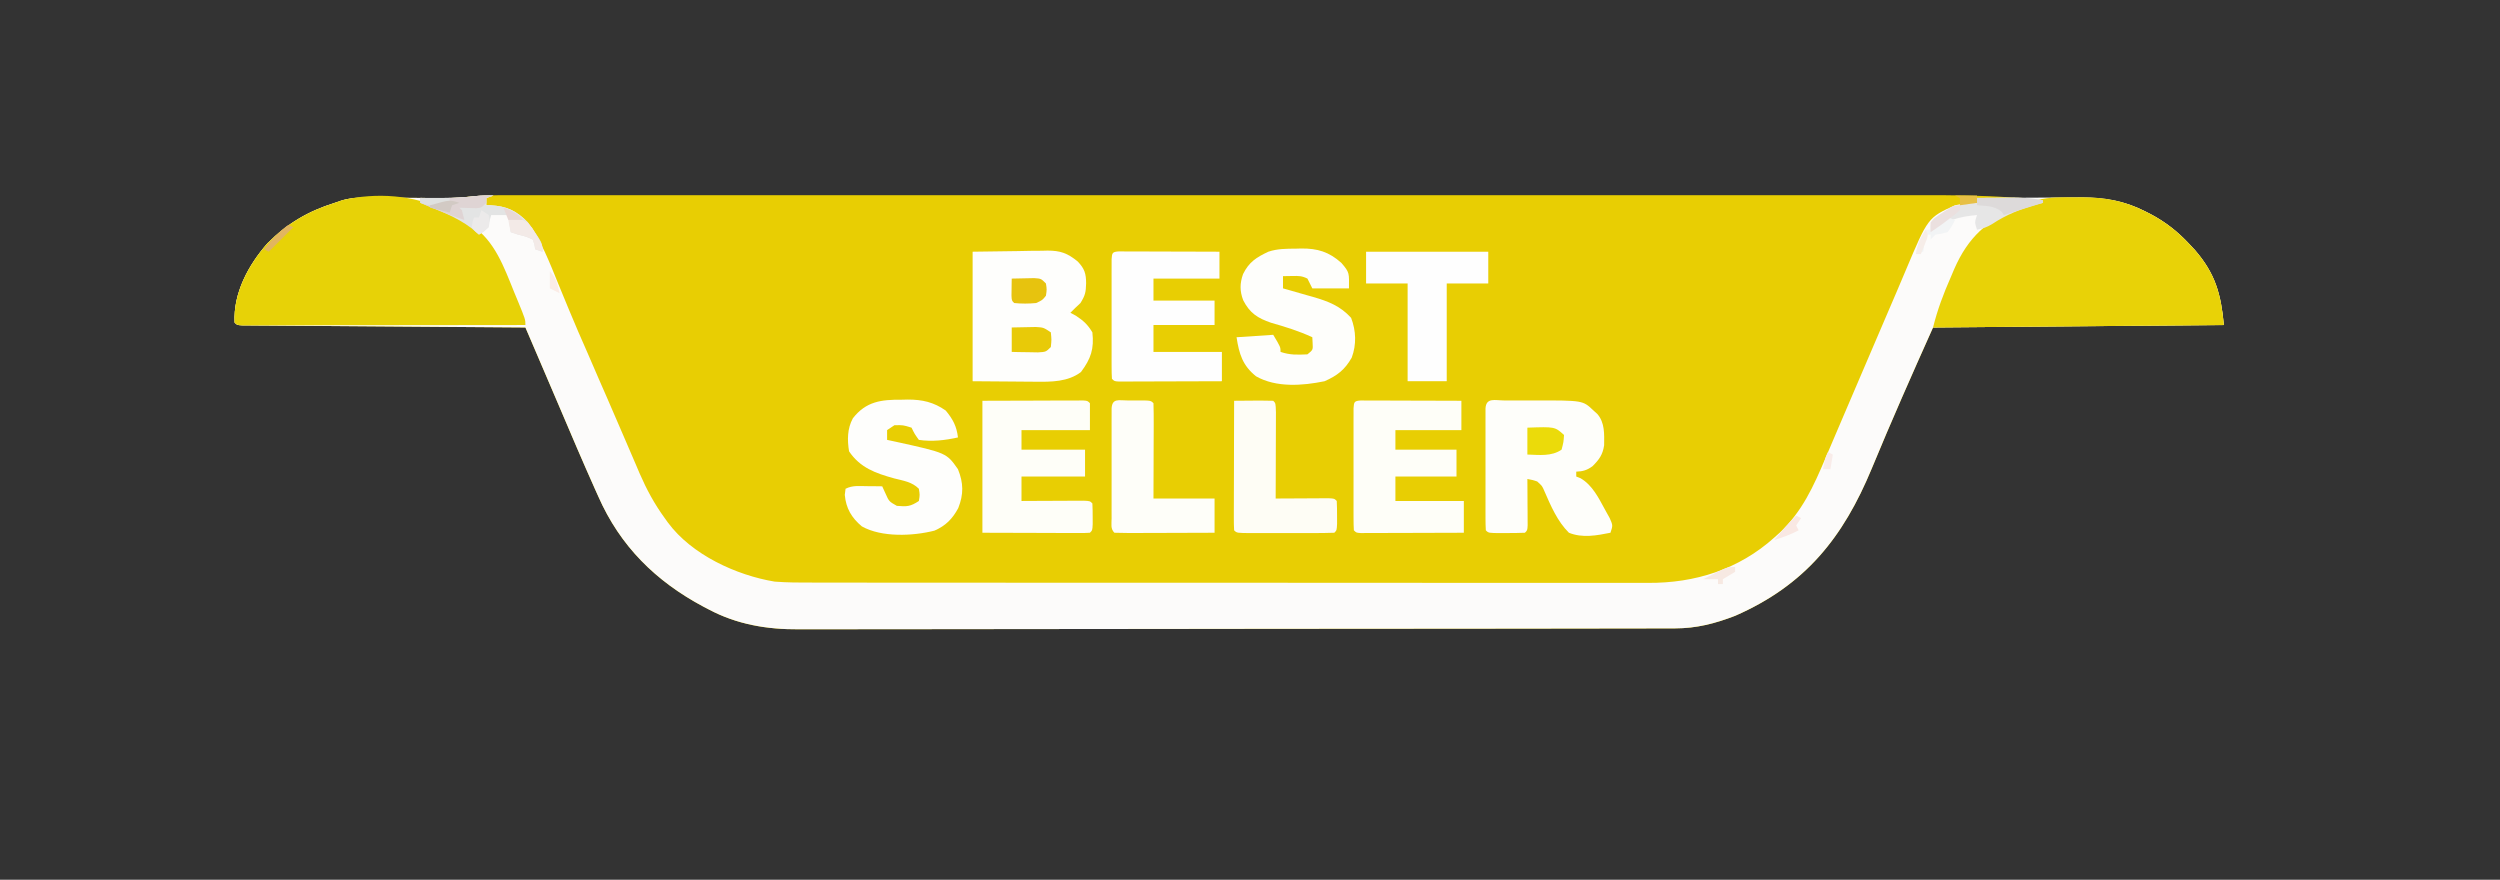 <?xml version="1.0" encoding="UTF-8"?>
<svg version="1.1" xmlns="http://www.w3.org/2000/svg" width="1023" height="360">
<rect width="100%" height="100%" fill="#333333" stroke="none"/>
<path d="M0 0 C1.56 -0.002 1.56 -0.002 3.151 -0.004 C6.628 -0.008 10.104 -0.005 13.581 -0.001 C16.102 -0.002 18.623 -0.004 21.144 -0.006 C26.621 -0.009 32.099 -0.009 37.576 -0.007 C45.722 -0.003 53.867 -0.005 62.013 -0.008 C76.564 -0.013 91.115 -0.013 105.666 -0.01 C118.405 -0.007 131.143 -0.007 143.881 -0.008 C144.727 -0.008 145.572 -0.008 146.443 -0.008 C149.874 -0.009 153.306 -0.009 156.737 -0.009 C188.929 -0.012 221.12 -0.009 253.311 -0.004 C281.891 0.001 310.471 0 339.051 -0.005 C371.174 -0.01 403.296 -0.012 435.418 -0.009 C438.846 -0.009 442.273 -0.008 445.7 -0.008 C446.966 -0.008 446.966 -0.008 448.257 -0.008 C460.981 -0.007 473.704 -0.008 486.428 -0.01 C500.905 -0.013 515.383 -0.013 529.861 -0.007 C537.956 -0.004 546.05 -0.004 554.145 -0.008 C560.201 -0.01 566.257 -0.008 572.312 -0.003 C574.754 -0.002 577.195 -0.002 579.637 -0.005 C591.435 -0.016 603.166 0.077 614.938 0.904 C619.055 1.179 623.136 1.226 627.259 1.153 C628.758 1.141 630.257 1.128 631.755 1.116 C634.024 1.091 636.292 1.063 638.56 1.03 C650.104 0.874 659.759 1.374 670.197 6.688 C670.888 7.039 671.579 7.39 672.29 7.751 C678.481 11.025 683.481 14.987 688.259 20.126 C688.987 20.908 689.716 21.691 690.466 22.497 C698.746 32.098 701.11 40.48 702.259 53.126 C662.989 53.456 623.719 53.786 583.259 54.126 C574.676 73.272 566.207 92.418 558.196 111.803 C546.501 140.049 531.044 159.518 502.259 172.126 C494.039 175.289 486.491 177.246 477.644 177.26 C476.68 177.264 476.68 177.264 475.697 177.267 C473.548 177.274 471.399 177.273 469.25 177.273 C467.692 177.276 466.135 177.28 464.577 177.284 C460.298 177.294 456.02 177.298 451.741 177.301 C447.125 177.304 442.509 177.314 437.894 177.323 C426.747 177.343 415.601 177.353 404.455 177.361 C399.202 177.366 393.95 177.371 388.697 177.376 C371.23 177.393 353.764 177.408 336.297 177.415 C331.766 177.417 327.235 177.419 322.704 177.421 C321.578 177.421 320.452 177.422 319.292 177.422 C301.057 177.431 282.822 177.456 264.587 177.489 C245.855 177.522 227.122 177.54 208.39 177.543 C197.877 177.545 187.364 177.554 176.851 177.579 C167.896 177.601 158.941 177.609 149.986 177.599 C145.421 177.595 140.857 177.597 136.292 177.616 C132.104 177.634 127.916 177.633 123.728 177.617 C122.221 177.615 120.715 177.619 119.209 177.631 C106.148 177.728 93.782 175.662 82.134 169.438 C81.475 169.095 80.816 168.752 80.137 168.398 C60.571 157.96 46.046 143.629 37.072 123.251 C36.377 121.705 36.377 121.705 35.669 120.129 C30.713 109.035 25.946 97.858 21.197 86.675 C18.438 80.189 15.657 73.713 12.88 67.235 C12.603 66.59 12.327 65.944 12.041 65.279 C10.448 61.561 8.854 57.843 7.259 54.126 C6.652 54.122 6.045 54.117 5.419 54.113 C-9.336 54.01 -24.09 53.901 -38.845 53.787 C-45.98 53.731 -53.115 53.678 -60.25 53.629 C-67.13 53.581 -74.009 53.529 -80.888 53.473 C-83.52 53.452 -86.151 53.434 -88.782 53.417 C-92.453 53.393 -96.124 53.363 -99.795 53.331 C-100.895 53.325 -101.995 53.32 -103.128 53.314 C-104.619 53.299 -104.619 53.299 -106.141 53.284 C-107.01 53.278 -107.879 53.271 -108.775 53.265 C-110.741 53.126 -110.741 53.126 -111.741 52.126 C-112.346 40.044 -106.038 28.47 -98.28 19.661 C-90.164 11.557 -81.656 6.545 -70.741 3.126 C-69.723 2.779 -68.704 2.432 -67.655 2.075 C-63.113 0.79 -58.691 0.893 -54.003 0.966 C-53.082 0.971 -52.161 0.976 -51.212 0.981 C-48.284 0.999 -45.356 1.03 -42.428 1.063 C-39.511 1.091 -36.594 1.116 -33.677 1.135 C-31.868 1.147 -30.059 1.164 -28.25 1.188 C-24.156 1.22 -20.17 1.106 -16.101 0.629 C-10.722 0.071 -5.405 -0.013 0 0 Z " fill="#E8CE03" transform="translate(207.741,79.874)"/>
<path d="M0 0 C-0.99 0.33 -1.98 0.66 -3 1 C-3 1.99 -3 2.98 -3 4 C-2.443 4.003 -1.886 4.005 -1.312 4.008 C5.362 4.346 9.301 6.289 14 11 C19.551 18.625 22.907 27.453 26.438 36.125 C27.295 38.206 28.155 40.285 29.016 42.364 C29.577 43.721 30.137 45.078 30.696 46.435 C33.251 52.633 35.919 58.776 38.633 64.906 C40.115 68.26 41.557 71.63 43 75 C44.162 77.669 45.331 80.334 46.5 83 C49.089 88.901 51.645 94.816 54.168 100.745 C55.541 103.959 56.926 107.167 58.312 110.375 C59.004 112.003 59.004 112.003 59.709 113.664 C62.574 120.262 65.761 126.187 70 132 C70.439 132.614 70.879 133.227 71.332 133.859 C81.09 147.043 99.347 155.405 115 158 C120.184 158.395 125.351 158.411 130.547 158.388 C132.078 158.392 133.609 158.397 135.139 158.404 C139.311 158.418 143.483 158.414 147.654 158.407 C152.167 158.402 156.68 158.415 161.193 158.425 C170.02 158.442 178.847 158.443 187.674 158.438 C194.852 158.434 202.031 158.435 209.209 158.44 C210.232 158.441 211.256 158.442 212.311 158.443 C214.39 158.444 216.47 158.446 218.55 158.447 C238.031 158.461 257.512 158.456 276.993 158.444 C294.794 158.434 312.595 158.447 330.396 158.471 C348.7 158.495 367.003 158.505 385.306 158.498 C395.572 158.495 405.838 158.497 416.104 158.515 C424.843 158.529 433.581 158.53 442.32 158.513 C446.774 158.504 451.227 158.502 455.681 158.517 C459.767 158.531 463.852 158.526 467.939 158.507 C469.408 158.503 470.876 158.506 472.345 158.517 C491.578 158.644 509.485 153.02 524 140 C524.771 139.31 525.542 138.621 526.336 137.91 C535.441 129.304 540.116 118.98 544.938 107.562 C545.494 106.26 546.051 104.958 546.608 103.656 C547.793 100.889 548.973 98.119 550.15 95.349 C552.044 90.892 553.952 86.442 555.863 81.992 C560.883 70.301 565.887 58.602 570.89 46.904 C571.952 44.425 573.016 41.949 574.082 39.473 C575.367 36.487 576.633 33.495 577.887 30.496 C586.931 9.028 586.931 9.028 598 4 C601.097 3.296 603.803 3.101 607 3 C607 2.34 607 1.68 607 1 C614.241 0.949 621.481 0.914 628.722 0.89 C631.183 0.88 633.644 0.866 636.104 0.849 C639.652 0.825 643.199 0.813 646.746 0.805 C647.837 0.794 648.928 0.784 650.052 0.773 C659.558 0.772 667.459 2.245 675.938 6.562 C676.628 6.913 677.319 7.264 678.031 7.625 C684.222 10.899 689.222 14.862 694 20 C694.728 20.782 695.457 21.565 696.207 22.371 C704.487 31.972 706.85 40.354 708 53 C668.73 53.33 629.46 53.66 589 54 C580.417 73.147 571.948 92.292 563.937 111.677 C552.242 139.924 536.785 159.392 508 172 C499.78 175.163 492.232 177.12 483.385 177.134 C482.421 177.138 482.421 177.138 481.438 177.141 C479.289 177.148 477.14 177.148 474.991 177.147 C473.433 177.15 471.876 177.154 470.318 177.158 C466.039 177.168 461.76 177.172 457.482 177.175 C452.866 177.179 448.25 177.188 443.634 177.197 C432.488 177.217 421.342 177.227 410.195 177.236 C404.943 177.24 399.69 177.245 394.438 177.251 C376.971 177.268 359.505 177.282 342.038 177.289 C337.507 177.291 332.976 177.293 328.445 177.295 C327.319 177.296 326.193 177.296 325.033 177.297 C306.798 177.305 288.563 177.33 270.328 177.363 C251.596 177.396 232.863 177.414 214.131 177.417 C203.618 177.419 193.105 177.428 182.592 177.453 C173.637 177.475 164.682 177.483 155.727 177.474 C151.162 177.469 146.597 177.471 142.033 177.49 C137.844 177.508 133.657 177.507 129.468 177.491 C127.962 177.489 126.456 177.493 124.95 177.505 C111.889 177.602 99.523 175.536 87.875 169.312 C87.216 168.969 86.557 168.626 85.878 168.272 C66.311 157.834 51.787 143.503 42.812 123.125 C42.118 121.58 42.118 121.58 41.41 120.003 C36.454 108.909 31.687 97.732 26.938 86.549 C24.179 80.063 21.398 73.587 18.621 67.109 C18.344 66.464 18.067 65.818 17.782 65.153 C16.188 61.435 14.594 57.717 13 54 C12.393 53.996 11.786 53.992 11.16 53.987 C-3.595 53.884 -18.349 53.775 -33.104 53.661 C-40.239 53.605 -47.374 53.552 -54.51 53.503 C-61.389 53.455 -68.268 53.403 -75.148 53.347 C-77.779 53.327 -80.41 53.308 -83.041 53.291 C-86.712 53.267 -90.383 53.237 -94.054 53.205 C-95.154 53.2 -96.254 53.194 -97.387 53.188 C-98.879 53.173 -98.879 53.173 -100.4 53.158 C-101.269 53.152 -102.139 53.145 -103.034 53.139 C-105 53 -105 53 -106 52 C-106.605 39.918 -100.298 28.345 -92.539 19.535 C-84.423 11.432 -75.916 6.419 -65 3 C-63.982 2.653 -62.964 2.306 -61.915 1.949 C-57.372 0.665 -52.95 0.768 -48.262 0.84 C-47.341 0.845 -46.42 0.85 -45.471 0.856 C-42.543 0.873 -39.615 0.904 -36.688 0.938 C-33.77 0.965 -30.853 0.99 -27.936 1.009 C-26.127 1.021 -24.318 1.038 -22.509 1.062 C-17.387 1.102 -12.407 0.823 -7.319 0.218 C-4.867 -0.013 -2.462 -0.035 0 0 Z " fill="#FCFBFA" transform="translate(202,80)"/>
<path d="M0 0 C1.042 -0.008 2.084 -0.015 3.158 -0.023 C12.718 0.001 20.598 1.47 29.125 5.812 C29.816 6.163 30.507 6.514 31.219 6.875 C37.41 10.149 42.409 14.112 47.188 19.25 C48.28 20.424 48.28 20.424 49.395 21.621 C57.675 31.222 60.038 39.604 61.188 52.25 C21.918 52.58 -17.352 52.91 -57.812 53.25 C-55.969 45.876 -53.597 39.59 -50.562 32.688 C-50.097 31.59 -49.632 30.492 -49.152 29.361 C-43.466 16.368 -35.727 9.324 -22.5 3.938 C-20.945 3.354 -19.382 2.792 -17.812 2.25 C-16.969 1.89 -16.126 1.531 -15.258 1.16 C-10.175 -0.183 -5.234 -0.038 0 0 Z " fill="#E8D207" transform="translate(848.812,80.75)"/>
<path d="M0 0 C0.844 0.407 1.689 0.815 2.559 1.234 C4.787 2.392 6.888 3.643 9 5 C9.697 5.428 10.395 5.856 11.113 6.297 C20.5 12.59 24.272 23.386 28.375 33.5 C28.825 34.583 29.275 35.666 29.738 36.781 C33 44.712 33 44.712 33 47 C17.632 47.023 2.264 47.041 -13.104 47.052 C-20.239 47.057 -27.374 47.064 -34.51 47.075 C-41.389 47.086 -48.268 47.092 -55.148 47.095 C-57.779 47.097 -60.41 47.1 -63.041 47.106 C-66.712 47.113 -70.383 47.114 -74.054 47.114 C-75.704 47.119 -75.704 47.119 -77.387 47.124 C-78.381 47.123 -79.376 47.122 -80.4 47.12 C-81.269 47.121 -82.139 47.122 -83.034 47.123 C-85 47 -85 47 -86 46 C-86.605 33.918 -80.298 22.345 -72.539 13.535 C-64.423 5.432 -55.916 0.419 -45 -3 C-43.956 -3.364 -42.912 -3.727 -41.836 -4.102 C-28.115 -7.315 -12.609 -6.313 0 0 Z " fill="#E7D207" transform="translate(182,86)"/>
<path d="M0 0 C8.972 -0.124 8.972 -0.124 18.125 -0.25 C20.002 -0.286 21.879 -0.323 23.813 -0.36 C25.315 -0.372 26.818 -0.382 28.32 -0.391 C29.089 -0.411 29.857 -0.432 30.648 -0.453 C35.911 -0.456 38.792 0.57 43 4 C45.781 6.923 46.431 8.924 46.438 12.938 C46.336 16.561 46.101 17.839 44.125 21 C43.073 21.99 43.073 21.99 42 23 C41.34 23.66 40.68 24.32 40 25 C40.742 25.392 41.485 25.784 42.25 26.188 C45.36 28.238 47.079 29.798 49 33 C49.749 39.742 48.423 43.77 44.312 49.25 C39.011 53.262 32.182 53.29 25.781 53.195 C25.121 53.193 24.461 53.191 23.78 53.189 C21.353 53.179 18.927 53.151 16.5 53.125 C11.055 53.084 5.61 53.042 0 53 C0 35.51 0 18.02 0 0 Z " fill="#FEFEFC" transform="translate(398,103)"/>
<path d="M0 0 C0.668 -0.001 1.335 -0.002 2.023 -0.003 C3.443 -0.004 4.863 -0.002 6.283 0.002 C8.432 0.008 10.58 0.003 12.729 -0.004 C32.083 -0.019 32.083 -0.019 36.34 4.008 C36.906 4.521 37.472 5.034 38.055 5.562 C41.151 9.17 40.852 13.811 40.816 18.328 C40.247 22.183 38.792 24.186 36.07 26.895 C33.906 28.501 32.089 29.054 29.402 29.133 C29.402 29.793 29.402 30.453 29.402 31.133 C29.98 31.36 30.557 31.587 31.152 31.82 C36.046 34.675 38.57 39.914 41.215 44.758 C41.84 45.884 42.465 47.011 43.109 48.172 C44.402 51.133 44.402 51.133 43.402 54.133 C37.752 55.265 31.891 56.376 26.402 54.133 C21.681 49.462 18.991 43.122 16.369 37.104 C15.453 34.968 15.453 34.968 13.402 33.133 C11.334 32.49 11.334 32.49 9.402 32.133 C9.41 33.079 9.41 33.079 9.418 34.045 C9.439 36.887 9.452 39.728 9.465 42.57 C9.473 43.564 9.482 44.557 9.49 45.58 C9.495 46.996 9.495 46.996 9.5 48.441 C9.508 49.753 9.508 49.753 9.516 51.092 C9.402 53.133 9.402 53.133 8.402 54.133 C5.891 54.233 3.413 54.272 0.902 54.258 C0.2 54.262 -0.503 54.266 -1.227 54.27 C-6.471 54.259 -6.471 54.259 -7.598 53.133 C-7.696 51.512 -7.726 49.886 -7.727 48.262 C-7.73 47.224 -7.733 46.186 -7.737 45.117 C-7.735 43.988 -7.733 42.859 -7.73 41.695 C-7.732 39.97 -7.732 39.97 -7.733 38.209 C-7.734 35.771 -7.732 33.333 -7.728 30.896 C-7.723 27.149 -7.728 23.403 -7.734 19.656 C-7.734 17.294 -7.732 14.932 -7.73 12.57 C-7.732 11.441 -7.735 10.312 -7.737 9.149 C-7.733 8.111 -7.73 7.073 -7.727 6.004 C-7.726 5.085 -7.725 4.167 -7.725 3.22 C-7.448 -1.326 -3.77 0.003 0 0 Z " fill="#FEFEFA" transform="translate(615.598,163.867)"/>
<path d="M0 0 C0.762 0.002 1.523 0.004 2.308 0.007 C3.169 0.007 4.03 0.007 4.917 0.007 C5.852 0.012 6.787 0.017 7.751 0.023 C8.704 0.024 9.657 0.025 10.639 0.027 C13.696 0.033 16.753 0.045 19.81 0.058 C21.877 0.063 23.944 0.067 26.011 0.071 C31.09 0.082 36.169 0.1 41.247 0.12 C41.247 4.08 41.247 8.04 41.247 12.12 C32.337 12.12 23.427 12.12 14.247 12.12 C14.247 14.76 14.247 17.4 14.247 20.12 C22.497 20.12 30.747 20.12 39.247 20.12 C39.247 23.75 39.247 27.38 39.247 31.12 C30.997 31.12 22.747 31.12 14.247 31.12 C14.247 34.42 14.247 37.72 14.247 41.12 C23.487 41.12 32.727 41.12 42.247 41.12 C42.247 45.41 42.247 49.7 42.247 54.12 C35.999 54.145 29.751 54.163 23.503 54.175 C21.376 54.18 19.249 54.187 17.122 54.196 C14.071 54.208 11.021 54.213 7.97 54.218 C6.534 54.226 6.534 54.226 5.069 54.234 C4.188 54.234 3.307 54.234 2.4 54.234 C1.231 54.237 1.231 54.237 0.038 54.241 C-1.753 54.12 -1.753 54.12 -2.753 53.12 C-2.851 51.499 -2.881 49.873 -2.882 48.249 C-2.885 47.211 -2.888 46.174 -2.892 45.104 C-2.89 43.975 -2.888 42.846 -2.886 41.683 C-2.887 39.957 -2.887 39.957 -2.888 38.197 C-2.889 35.759 -2.887 33.321 -2.883 30.883 C-2.878 27.136 -2.883 23.39 -2.889 19.644 C-2.889 17.282 -2.887 14.92 -2.886 12.558 C-2.888 11.429 -2.89 10.299 -2.892 9.136 C-2.888 8.098 -2.885 7.061 -2.882 5.991 C-2.881 5.073 -2.881 4.154 -2.88 3.208 C-2.722 0.613 -2.605 0.179 0 0 Z " fill="#FEFEF8" transform="translate(556.753,163.88)"/>
<path d="M0 0 C7.074 -0.021 14.149 -0.041 21.438 -0.062 C24.791 -0.076 24.791 -0.076 28.213 -0.09 C29.974 -0.093 31.735 -0.096 33.496 -0.098 C34.419 -0.103 35.343 -0.108 36.294 -0.113 C37.167 -0.113 38.04 -0.113 38.939 -0.114 C40.082 -0.117 40.082 -0.117 41.247 -0.12 C43 0 43 0 44 1 C44 4.63 44 8.26 44 12 C34.76 12 25.52 12 16 12 C16 14.64 16 17.28 16 20 C24.58 20 33.16 20 42 20 C42 23.63 42 27.26 42 31 C33.42 31 24.84 31 16 31 C16 34.3 16 37.6 16 41 C16.843 40.995 17.686 40.99 18.554 40.984 C21.672 40.967 24.79 40.955 27.908 40.945 C29.259 40.94 30.61 40.933 31.962 40.925 C33.9 40.912 35.839 40.907 37.777 40.902 C39.529 40.894 39.529 40.894 41.316 40.886 C44 41 44 41 45 42 C45.099 43.831 45.13 45.666 45.125 47.5 C45.129 49 45.129 49 45.133 50.531 C45 53 45 53 44 54 C42.618 54.093 41.232 54.117 39.847 54.114 C38.954 54.113 38.061 54.113 37.141 54.113 C36.196 54.108 35.251 54.103 34.277 54.098 C33.413 54.097 32.549 54.096 31.659 54.095 C28.419 54.089 25.178 54.075 21.938 54.062 C14.698 54.042 7.459 54.021 0 54 C0 36.18 0 18.36 0 0 Z " fill="#FEFEF8" transform="translate(402,164)"/>
<path d="M0 0 C0.762 0.002 1.523 0.004 2.308 0.007 C3.169 0.007 4.03 0.007 4.917 0.007 C5.852 0.012 6.787 0.017 7.751 0.023 C8.704 0.024 9.657 0.025 10.639 0.027 C13.696 0.033 16.753 0.045 19.81 0.058 C21.877 0.063 23.944 0.067 26.011 0.071 C31.09 0.082 36.169 0.1 41.247 0.12 C41.247 3.75 41.247 7.38 41.247 11.12 C32.337 11.12 23.427 11.12 14.247 11.12 C14.247 14.09 14.247 17.06 14.247 20.12 C22.497 20.12 30.747 20.12 39.247 20.12 C39.247 23.42 39.247 26.72 39.247 30.12 C30.997 30.12 22.747 30.12 14.247 30.12 C14.247 33.75 14.247 37.38 14.247 41.12 C23.487 41.12 32.727 41.12 42.247 41.12 C42.247 45.08 42.247 49.04 42.247 53.12 C35.999 53.145 29.751 53.163 23.503 53.175 C21.376 53.18 19.249 53.187 17.122 53.196 C14.071 53.208 11.021 53.213 7.97 53.218 C6.534 53.226 6.534 53.226 5.069 53.234 C4.188 53.234 3.307 53.234 2.4 53.234 C1.231 53.237 1.231 53.237 0.038 53.241 C-1.753 53.12 -1.753 53.12 -2.753 52.12 C-2.851 50.53 -2.881 48.935 -2.882 47.341 C-2.885 46.323 -2.888 45.305 -2.892 44.257 C-2.89 43.15 -2.888 42.042 -2.886 40.902 C-2.886 39.773 -2.887 38.645 -2.888 37.483 C-2.889 35.092 -2.887 32.701 -2.883 30.31 C-2.878 26.636 -2.883 22.962 -2.889 19.288 C-2.889 16.972 -2.887 14.655 -2.886 12.339 C-2.889 10.678 -2.889 10.678 -2.892 8.984 C-2.888 7.966 -2.885 6.948 -2.882 5.9 C-2.881 4.999 -2.881 4.098 -2.88 3.17 C-2.72 0.598 -2.582 0.177 0 0 Z " fill="#FEFEFE" transform="translate(457.753,102.88)"/>
<path d="M0 0 C1.108 -0.031 1.108 -0.031 2.238 -0.062 C8.898 -0.109 13.535 1.275 18.625 5.812 C22.191 9.903 21.75 10.152 21.75 16.25 C16.8 16.25 11.85 16.25 6.75 16.25 C6.09 14.93 5.43 13.61 4.75 12.25 C2.463 11.106 1.157 11.147 -1.375 11.188 C-3.293 11.218 -3.293 11.218 -5.25 11.25 C-5.25 12.9 -5.25 14.55 -5.25 16.25 C-4.676 16.411 -4.101 16.572 -3.509 16.737 C-0.878 17.481 1.748 18.24 4.375 19 C5.279 19.253 6.182 19.505 7.113 19.766 C13.301 21.572 18.198 23.443 22.625 28.312 C24.655 33.614 24.875 39.241 22.871 44.602 C20.057 49.561 16.935 51.976 11.75 54.25 C2.764 56.099 -8 56.924 -16.25 52.25 C-21.785 47.849 -23.201 43.069 -24.25 36.25 C-19.3 35.92 -14.35 35.59 -9.25 35.25 C-6.25 40.25 -6.25 40.25 -6.25 42.25 C-2.327 43.558 0.61 43.447 4.75 43.25 C7.037 41.411 7.037 41.411 6.875 38.625 C6.834 37.841 6.793 37.057 6.75 36.25 C1.255 33.694 -4.338 31.973 -10.164 30.312 C-15.621 28.434 -18.816 26.393 -21.52 21.141 C-22.967 17.395 -22.933 14.168 -21.59 10.395 C-19.166 5.473 -16.147 3.565 -11.25 1.25 C-7.48 -0.007 -3.928 0.027 0 0 Z " fill="#FEFEFB" transform="translate(530.25,101.75)"/>
<path d="M0 0 C1.29 -0.03 1.29 -0.03 2.605 -0.061 C8.549 -0.056 13.206 0.982 18.125 4.438 C21.058 7.973 22.588 10.869 23.125 15.438 C17.816 16.615 12.537 17.241 7.125 16.438 C5.375 14 5.375 14 4.125 11.438 C0.665 10.36 0.665 10.36 -2.875 10.438 C-3.865 11.098 -4.855 11.758 -5.875 12.438 C-5.875 13.758 -5.875 15.078 -5.875 16.438 C-4.173 16.801 -4.173 16.801 -2.438 17.172 C18.434 21.762 18.434 21.762 23.125 28.438 C25.411 34.078 25.481 38.707 23.238 44.359 C20.889 48.745 18.074 51.591 13.508 53.574 C4.704 55.821 -8.109 56.394 -16.207 51.836 C-20.437 48.29 -22.698 44.423 -23.188 38.938 C-23.084 38.112 -22.981 37.288 -22.875 36.438 C-19.991 34.995 -17.458 35.344 -14.25 35.375 C-13.061 35.384 -11.873 35.393 -10.648 35.402 C-9.733 35.414 -8.818 35.426 -7.875 35.438 C-7.442 36.386 -7.009 37.335 -6.562 38.312 C-5.082 41.638 -5.082 41.638 -1.875 43.438 C2.2 43.777 3.655 43.751 7.125 41.438 C7.542 38.938 7.542 38.938 7.125 36.438 C4.265 33.578 0.808 33.18 -3 32.188 C-10.56 30.087 -16.875 27.878 -21.438 21.125 C-22.196 16.468 -22.186 11.865 -19.898 7.629 C-14.519 0.67 -8.175 -0.067 0 0 Z " fill="#FEFEFC" transform="translate(368.875,163.562)"/>
<path d="M0 0 C16.5 0 33 0 50 0 C50 4.29 50 8.58 50 13 C44.39 13 38.78 13 33 13 C33 26.2 33 39.4 33 53 C27.72 53 22.44 53 17 53 C17 39.8 17 26.6 17 13 C11.39 13 5.78 13 0 13 C0 8.71 0 4.42 0 0 Z " fill="#FEFEFE" transform="translate(559,103)"/>
<path d="M0 0 C0.703 0.004 1.405 0.008 2.129 0.012 C2.831 0.008 3.534 0.004 4.258 0 C9.502 0.01 9.502 0.01 10.629 1.137 C10.718 4.021 10.744 6.881 10.727 9.766 C10.725 10.63 10.724 11.494 10.722 12.385 C10.717 15.156 10.704 17.928 10.691 20.699 C10.686 22.574 10.682 24.448 10.678 26.322 C10.668 30.927 10.648 35.532 10.629 40.137 C18.879 40.137 27.129 40.137 35.629 40.137 C35.629 44.757 35.629 49.377 35.629 54.137 C29.808 54.161 23.988 54.18 18.167 54.192 C16.185 54.197 14.203 54.204 12.221 54.212 C9.379 54.224 6.537 54.23 3.695 54.234 C2.358 54.242 2.358 54.242 0.993 54.25 C-1.128 54.25 -3.25 54.199 -5.371 54.137 C-7.025 52.483 -6.499 50.541 -6.5 48.266 C-6.504 47.228 -6.507 46.19 -6.51 45.121 C-6.508 43.992 -6.506 42.863 -6.504 41.699 C-6.505 39.974 -6.505 39.974 -6.507 38.213 C-6.507 35.775 -6.506 33.337 -6.501 30.899 C-6.496 27.153 -6.501 23.407 -6.508 19.66 C-6.507 17.298 -6.506 14.936 -6.504 12.574 C-6.506 11.445 -6.508 10.316 -6.51 9.153 C-6.507 8.115 -6.504 7.077 -6.5 6.008 C-6.5 5.089 -6.499 4.171 -6.498 3.224 C-6.242 -0.985 -3.608 0.007 0 0 Z " fill="#FEFEF9" transform="translate(461.371,163.863)"/>
<path d="M0 0 C2.646 -0.027 5.292 -0.047 7.938 -0.062 C8.692 -0.071 9.447 -0.079 10.225 -0.088 C12.15 -0.097 14.075 -0.052 16 0 C17 1 17 1 17.114 4.694 C17.113 6.339 17.108 7.984 17.098 9.629 C17.096 10.493 17.095 11.357 17.093 12.248 C17.088 15.019 17.075 17.791 17.062 20.562 C17.057 22.437 17.053 24.311 17.049 26.186 C17.038 30.79 17.021 35.395 17 40 C17.722 39.995 18.444 39.99 19.187 39.984 C22.437 39.963 25.687 39.95 28.938 39.938 C30.074 39.929 31.21 39.921 32.381 39.912 C33.46 39.909 34.54 39.906 35.652 39.902 C37.153 39.894 37.153 39.894 38.683 39.886 C41 40 41 40 42 41 C42.099 42.998 42.13 45 42.125 47 C42.129 48.64 42.129 48.64 42.133 50.312 C42 53 42 53 41 54 C38.055 54.101 35.133 54.14 32.188 54.133 C30.861 54.134 30.861 54.134 29.509 54.136 C27.636 54.136 25.763 54.135 23.89 54.13 C21.012 54.125 18.135 54.13 15.258 54.137 C13.443 54.136 11.628 54.135 9.812 54.133 C8.946 54.135 8.079 54.137 7.186 54.139 C1.115 54.115 1.115 54.115 0 53 C-0.093 51.343 -0.117 49.681 -0.114 48.021 C-0.113 46.96 -0.113 45.899 -0.113 44.806 C-0.108 43.652 -0.103 42.498 -0.098 41.309 C-0.096 40.134 -0.095 38.959 -0.093 37.748 C-0.088 33.978 -0.075 30.208 -0.062 26.438 C-0.057 23.889 -0.053 21.34 -0.049 18.791 C-0.038 12.527 -0.021 6.264 0 0 Z " fill="#FEFDF5" transform="translate(505,164)"/>
<path d="M0 0 C-0.99 0.33 -1.98 0.66 -3 1 C-3 1.99 -3 2.98 -3 4 C-2.443 4.003 -1.886 4.005 -1.312 4.008 C5.268 4.341 9.44 6.211 14 11 C20 19.354 20 19.354 20 23 C19.01 22.67 18.02 22.34 17 22 C16.845 21.041 16.845 21.041 16.688 20.062 C16.461 19.382 16.234 18.701 16 18 C13.129 16.738 13.129 16.738 10 16 C9.01 15.67 8.02 15.34 7 15 C6.505 11.535 6.505 11.535 6 8 C3.69 8 1.38 8 -1 8 C-1.268 8.949 -1.536 9.898 -1.812 10.875 C-3 14 -3 14 -6 16 C-6.99 15.154 -7.98 14.309 -9 13.438 C-15.291 8.662 -22.744 5.976 -30 3 C-30 2.34 -30 1.68 -30 1 C-28.55 1.017 -28.55 1.017 -27.07 1.035 C-20.381 1.082 -13.797 1.059 -7.148 0.219 C-4.754 -0.025 -2.405 -0.034 0 0 Z " fill="#E3E4E4" transform="translate(202,80)"/>
<path d="M0 0 C3.375 -0.029 6.75 -0.047 10.125 -0.062 C11.552 -0.075 11.552 -0.075 13.008 -0.088 C17.79 -0.104 22.298 -0.005 27 1 C27 1.33 27 1.66 27 2 C26.178 2.219 25.355 2.438 24.508 2.664 C17.722 4.592 12.001 6.814 6.121 10.73 C4.049 11.971 2.359 12.556 0 13 C-1 10 -1 10 0 7 C-7.251 7.636 -13.282 9.197 -19 14 C-19 10 -19 10 -17.566 8.367 C-12.113 4.306 -6.895 2 0 2 C0 1.34 0 0.68 0 0 Z " fill="#E6E6E6" transform="translate(809,81)"/>
<path d="M0 0 C2.104 -0.054 4.208 -0.093 6.312 -0.125 C8.07 -0.16 8.07 -0.16 9.863 -0.195 C13 0 13 0 16 2 C16.312 5 16.312 5 16 8 C14 10 14 10 10.742 10.195 C9.466 10.172 8.19 10.149 6.875 10.125 C4.953 10.098 4.953 10.098 2.992 10.07 C1.511 10.036 1.511 10.036 0 10 C0 6.7 0 3.4 0 0 Z " fill="#E8CA08" transform="translate(414,134)"/>
<path d="M0 0 C11.25 -0.402 11.25 -0.402 15 3 C14.812 5.875 14.812 5.875 14 9 C9.846 11.856 4.84 11.144 0 11 C0 7.37 0 3.74 0 0 Z " fill="#EBDB0A" transform="translate(625,175)"/>
<path d="M0 0 C1.958 -0.054 3.916 -0.093 5.875 -0.125 C7.511 -0.16 7.511 -0.16 9.18 -0.195 C12 0 12 0 14 2 C14.375 4.438 14.375 4.438 14 7 C12.562 8.812 12.562 8.812 10 10 C6.978 10.291 4.021 10.319 1 10 C0 9 0 9 -0.098 6.934 C-0.086 6.11 -0.074 5.286 -0.062 4.438 C-0.053 3.611 -0.044 2.785 -0.035 1.934 C-0.024 1.296 -0.012 0.657 0 0 Z " fill="#E7C30E" transform="translate(414,114)"/>
<path d="M0 0 C-0.99 0.33 -1.98 0.66 -3 1 C-3 1.66 -3 2.32 -3 3 C-5 5 -5 5 -7.164 5.195 C-8.382 5.161 -8.382 5.161 -9.625 5.125 C-10.442 5.107 -11.26 5.089 -12.102 5.07 C-12.728 5.047 -13.355 5.024 -14 5 C-13.67 5.33 -13.34 5.66 -13 6 C-12.638 7.326 -12.303 8.659 -12 10 C-16.218 8.645 -20.294 7.098 -24.375 5.375 C-25.435 4.929 -26.494 4.483 -27.586 4.023 C-28.383 3.686 -29.179 3.348 -30 3 C-30 2.34 -30 1.68 -30 1 C-28.55 1.017 -28.55 1.017 -27.07 1.035 C-20.381 1.082 -13.797 1.059 -7.148 0.219 C-4.754 -0.025 -2.405 -0.034 0 0 Z " fill="#DFD4D4" transform="translate(202,80)"/>
<path d="M0 0 C3.375 -0.029 6.75 -0.047 10.125 -0.062 C11.552 -0.075 11.552 -0.075 13.008 -0.088 C17.79 -0.104 22.298 -0.005 27 1 C27 1.33 27 1.66 27 2 C26.096 2.277 25.193 2.554 24.262 2.84 C23.082 3.202 21.903 3.564 20.688 3.938 C18.93 4.477 18.93 4.477 17.137 5.027 C15.084 5.664 13.038 6.321 11 7 C10.67 6.526 10.34 6.051 10 5.562 C6.902 3.142 3.88 3.318 0 3 C0 2.01 0 1.02 0 0 Z " fill="#DDDADA" transform="translate(809,81)"/>
<path d="M0 0 C4.175 0.501 6.146 0.915 8.801 4.289 C13 11.244 13 11.244 13 14 C12.01 13.67 11.02 13.34 10 13 C9.897 12.361 9.794 11.721 9.688 11.062 C9.461 10.382 9.234 9.701 9 9 C6.129 7.738 6.129 7.738 3 7 C2.01 6.67 1.02 6.34 0 6 C-0.382 4.344 -0.714 2.675 -1 1 C-0.67 0.67 -0.34 0.34 0 0 Z " fill="#F3EAE7" transform="translate(209,89)"/>
<path d="M0 0 C0.99 0.33 1.98 0.66 3 1 C1.812 3.438 1.812 3.438 0 6 C-2.562 6.688 -2.562 6.688 -5 7 C-5.66 7.66 -6.32 8.32 -7 9 C-7 8.34 -7 7.68 -7 7 C-7.66 7 -8.32 7 -9 7 C-9.33 9.31 -9.66 11.62 -10 14 C-10.99 14.33 -11.98 14.66 -13 15 C-12.437 11.059 -11.321 8.249 -9 5 C-8.34 5 -7.68 5 -7 5 C-6.34 4.34 -5.68 3.68 -5 3 C-2.562 1.312 -2.562 1.312 0 0 Z " fill="#F2F4F5" transform="translate(797,89)"/>
<path d="M0 0 C0.99 0.66 1.98 1.32 3 2 C3.438 4.438 3.438 4.438 3 7 C1 8.812 1 8.812 -1 10 C-2.562 8.75 -2.562 8.75 -4 7 C-3.688 4.812 -3.688 4.812 -3 3 C-2.34 3 -1.68 3 -1 3 C-0.67 2.01 -0.34 1.02 0 0 Z " fill="#ECEAEA" transform="translate(197,86)"/>
<path d="M0 0 C0 0.66 0 1.32 0 2 C-1.863 3.656 -1.863 3.656 -4.312 5.5 C-5.513 6.413 -5.513 6.413 -6.738 7.344 C-8.461 8.606 -10.223 9.815 -12 11 C-12 9.68 -12 8.36 -12 7 C-10.32 5.332 -10.32 5.332 -8.125 3.812 C-7.406 3.303 -6.686 2.794 -5.945 2.27 C-2.468 0 -2.468 0 0 0 Z " fill="#EBE0DF" transform="translate(802,84)"/>
<path d="M0 0 C0.66 0.33 1.32 0.66 2 1 C1.01 2.485 1.01 2.485 0 4 C0.33 4.66 0.66 5.32 1 6 C-2.225 7.737 -5.513 8.891 -9 10 C-8.064 8.894 -7.126 7.791 -6.188 6.688 C-5.665 6.073 -5.143 5.458 -4.605 4.824 C-3.128 3.146 -1.6 1.561 0 0 Z " fill="#F9E8E3" transform="translate(735,211)"/>
<path d="M0 0 C0.66 0.33 1.32 0.66 2 1 C-1.3 4.3 -4.6 7.6 -8 11 C-8.66 10.67 -9.32 10.34 -10 10 C-6.921 6.129 -3.999 2.971 0 0 Z " fill="#E1B560" transform="translate(118,92)"/>
<path d="M0 0 C2.97 0 5.94 0 9 0 C9 0.99 9 1.98 9 3 C6.69 3.33 4.38 3.66 2 4 C2 3.01 2 2.02 2 1 C1.34 0.67 0.68 0.34 0 0 Z " fill="#E7C046" transform="translate(800,80)"/>
<path d="M0 0 C0 0.66 0 1.32 0 2 C-2.5 3.5 -2.5 3.5 -5 5 C-5 5.66 -5 6.32 -5 7 C-5.66 7 -6.32 7 -7 7 C-7 6.34 -7 5.68 -7 5 C-8.98 5 -10.96 5 -13 5 C-3.385 0 -3.385 0 0 0 Z " fill="#F7E9E2" transform="translate(710,232)"/>
<path d="M0 0 C3.96 0 7.92 0 12 0 C12 0.66 12 1.32 12 2 C10.564 2.196 9.126 2.381 7.688 2.562 C6.887 2.667 6.086 2.771 5.262 2.879 C3 3 3 3 0 2 C0 1.34 0 0.68 0 0 Z " fill="#DFE1E0" transform="translate(172,81)"/>
<path d="M0 0 C-0.99 0.33 -1.98 0.66 -3 1 C-3.33 1.99 -3.66 2.98 -4 4 C-6.64 3.34 -9.28 2.68 -12 2 C-12 1.67 -12 1.34 -12 1 C-3.964 -1.277 -3.964 -1.277 0 0 Z " fill="#D2CAC4" transform="translate(188,83)"/>
<path d="M0 0 C3.375 1.186 5.647 2.276 8 5 C6.02 5 4.04 5 2 5 C1.34 3.35 0.68 1.7 0 0 Z " fill="#E8D8D6" transform="translate(206,85)"/>
<path d="M0 0 C0.66 0.33 1.32 0.66 2 1 C1.67 2.98 1.34 4.96 1 7 C0.01 7 -0.98 7 -2 7 C-1.125 2.25 -1.125 2.25 0 0 Z " fill="#F9ECE9" transform="translate(748,185)"/>
<path d="M0 0 C1 2 1 2 0.441 3.945 C0.151 4.665 -0.139 5.384 -0.438 6.125 C-0.725 6.849 -1.012 7.574 -1.309 8.32 C-1.537 8.875 -1.765 9.429 -2 10 C-2.66 10 -3.32 10 -4 10 C-3.435 6.042 -2.191 3.334 0 0 Z " fill="#F6EDE8" transform="translate(788,94)"/>
<path d="M0 0 C2.686 2.686 3.06 5.376 4 9 C2.68 8.34 1.36 7.68 0 7 C0 4.69 0 2.38 0 0 Z " fill="#FBECE6" transform="translate(225,111)"/>
</svg>

